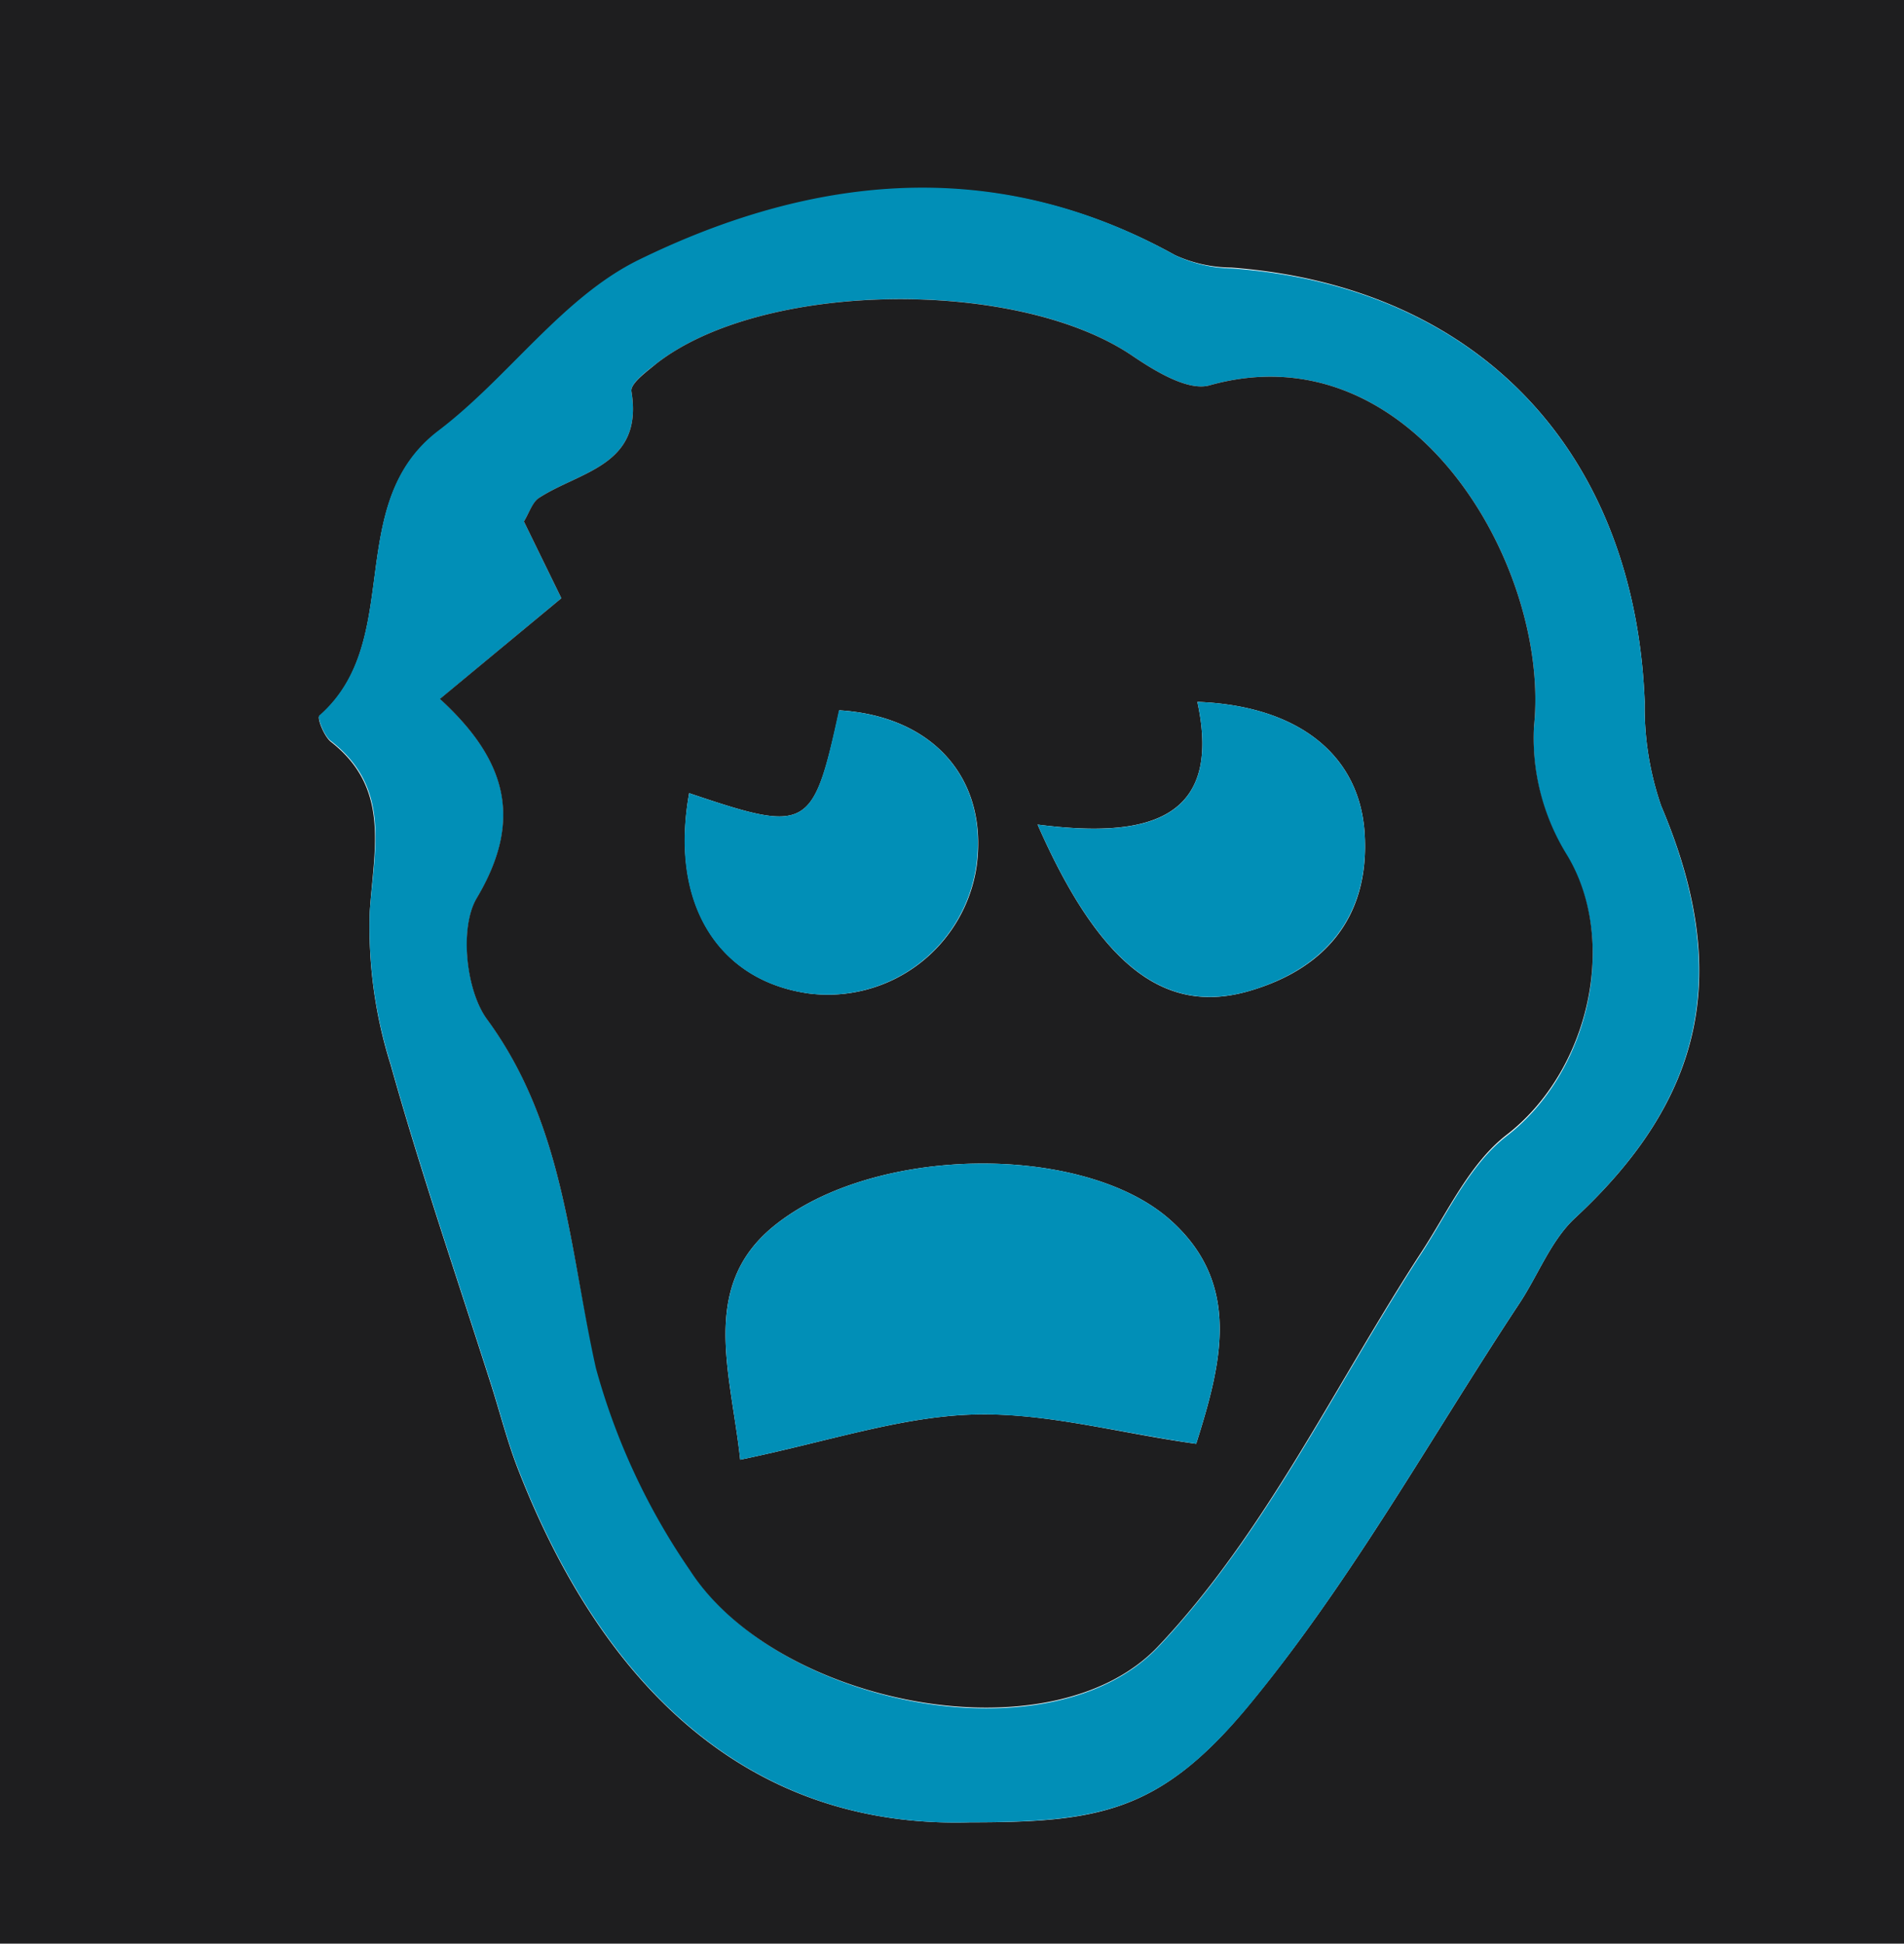 <svg xmlns="http://www.w3.org/2000/svg" viewBox="0 0 97 99"><defs><style>.cls-1{fill:#1e1e1f;}.cls-2{fill:#018fb7;}</style></defs><title>human</title><g id="Layer_2" data-name="Layer 2"><g id="Layer_1-2" data-name="Layer 1"><path class="cls-1" d="M1,100V1H98v99Zm49.42-6.18c6.52,0,9.65-.5,14.1-5.84,5.24-6.3,9.28-13.61,13.82-20.49,1-1.48,1.64-3.27,2.89-4.44,6.62-6.14,8-12.53,4.4-21a15.37,15.37,0,0,1-.84-5.3C84.29,24,76.3,15.58,63.73,14.63A7.06,7.06,0,0,1,60.87,14c-9.16-5.08-18.47-4.05-27.3.26-3.9,1.9-6.66,6-10.23,8.71-4.91,3.73-1.69,10.67-6.07,14.51-.12.1.23,1,.57,1.29,3.05,2.37,2.21,5.44,2,8.64a23.27,23.27,0,0,0,1.06,7.82c1.55,5.52,3.41,10.94,5.15,16.4.45,1.43.82,2.89,1.37,4.28C31.7,86.86,39.1,94.15,50.42,93.82Z" transform="translate(-1 -1)"/><path class="cls-2" d="M50.42,93.82c-11.32.33-18.72-7-23-17.95-.55-1.39-.92-2.85-1.37-4.28-1.74-5.46-3.6-10.88-5.15-16.4a23.27,23.27,0,0,1-1.06-7.82c.24-3.2,1.08-6.27-2-8.64-.34-.27-.69-1.19-.57-1.29,4.38-3.84,1.16-10.78,6.07-14.51,3.57-2.71,6.33-6.81,10.23-8.71C42.4,9.91,51.71,8.88,60.87,14a7.06,7.06,0,0,0,2.86.67C76.3,15.58,84.29,24,84.79,36.75a15.37,15.37,0,0,0,.84,5.3c3.56,8.47,2.22,14.86-4.4,21-1.25,1.17-1.91,3-2.89,4.44C73.8,74.37,69.76,81.68,64.52,88,60.07,93.32,56.94,93.8,50.42,93.82Zm-27-57.22c3.41,3.12,4.25,6.16,1.88,10.14-.89,1.49-.56,4.72.53,6.19,3.94,5.38,4.15,11.68,5.57,17.76A34,34,0,0,0,36.19,81c4.44,6.87,18.34,9.69,23.84,3.86s9-13.3,13.37-20c1.36-2.08,2.48-4.55,4.36-6,4.23-3.25,5.7-9.94,3.06-14.27A11.29,11.29,0,0,1,79.15,38C80,29.93,73,17.7,62.61,20.63c-1.08.3-2.76-.72-3.91-1.5-5.85-4-18.85-3.85-24.27.4-.5.39-1.33,1-1.26,1.41.62,3.77-2.6,4.06-4.68,5.4-.37.24-.53.79-.8,1.22l1.91,3.91Z" transform="translate(-1 -1)"/><path class="cls-1" d="M23.41,36.6l6.19-5.13-1.91-3.91c.27-.43.43-1,.8-1.22,2.08-1.34,5.3-1.63,4.68-5.4-.07-.4.76-1,1.26-1.41,5.42-4.25,18.42-4.39,24.27-.4,1.15.78,2.83,1.8,3.91,1.5C73,17.7,80,29.93,79.15,38a11.29,11.29,0,0,0,1.67,6.53c2.64,4.33,1.17,11-3.06,14.27-1.88,1.45-3,3.92-4.36,6C69,71.56,65.46,79.1,60,84.86s-19.4,3-23.84-3.86a34,34,0,0,1-4.8-10.31C30,64.61,29.76,58.31,25.82,52.93c-1.09-1.47-1.42-4.7-.53-6.19C27.66,42.76,26.82,39.72,23.41,36.6Zm15.3,38.75c4.46-.92,8.13-2.18,11.84-2.3S58,74,61.94,74.54c1.28-4.05,2.36-8.15-1.34-11.42-4.4-3.89-15.07-3.83-20.19.34C36.62,66.55,38.24,70.93,38.71,75.35ZM36.11,41.4c-1,5.57,1.45,9.54,6.08,10.2a7.66,7.66,0,0,0,8.57-6.51c.58-4.45-2.24-7.62-7-7.91C42.41,43.31,42.18,43.45,36.11,41.4ZM53.86,43c3.19,7.26,6.53,9.71,10.77,8.48,3.94-1.14,6.17-3.84,5.89-8.07-.27-4-3.43-6.47-8.52-6.66C63.32,42.86,59.32,43.7,53.86,43Z" transform="translate(-1 -1)"/><path class="cls-2" d="M38.71,75.35c-.47-4.42-2.09-8.8,1.7-11.89,5.12-4.17,15.79-4.23,20.19-.34,3.7,3.27,2.62,7.37,1.34,11.42-4-.57-7.69-1.6-11.39-1.49S43.17,74.43,38.71,75.35Z" transform="translate(-1 -1)"/><path class="cls-2" d="M36.11,41.4c6.07,2.05,6.3,1.91,7.63-4.22,4.78.29,7.6,3.46,7,7.91a7.66,7.66,0,0,1-8.57,6.51C37.56,50.94,35.08,47,36.11,41.4Z" transform="translate(-1 -1)"/><path class="cls-2" d="M53.86,43c5.46.71,9.46-.13,8.14-6.25,5.09.19,8.25,2.66,8.52,6.66.28,4.23-2,6.93-5.89,8.07C60.39,52.7,57.05,50.25,53.86,43Z" transform="translate(-1 -1)"/></g></g></svg>